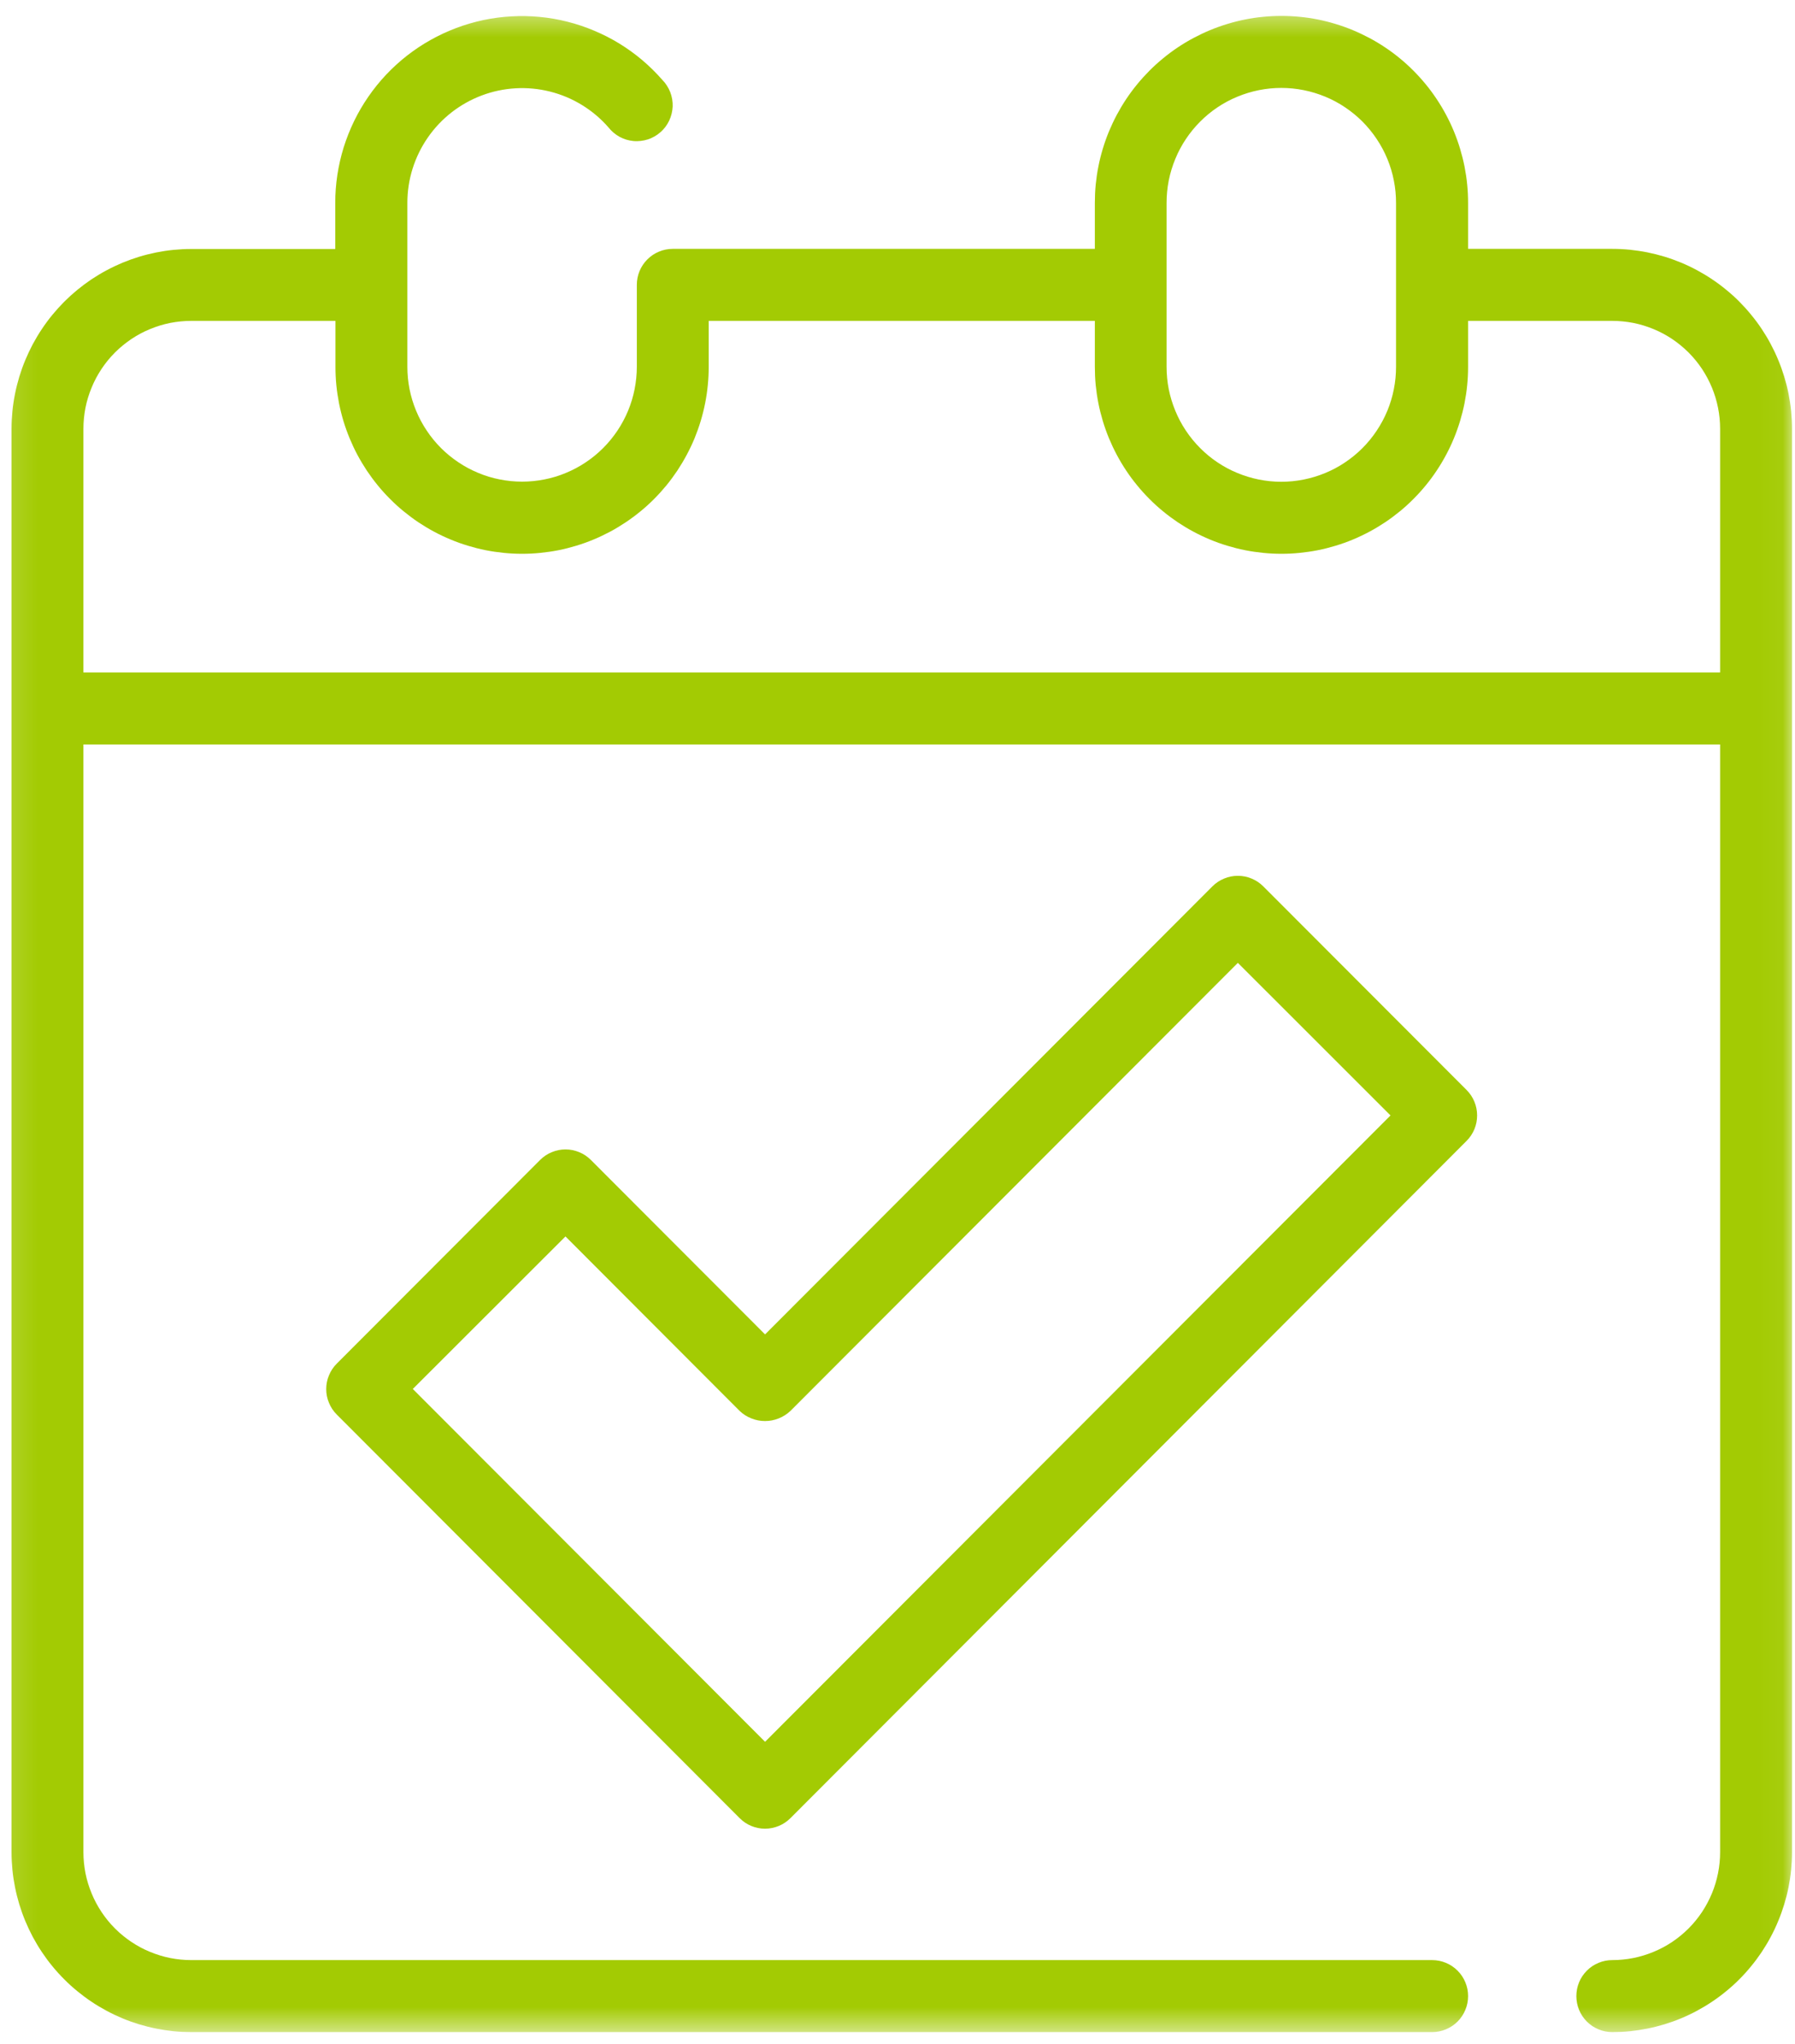 <svg width="72" height="82" viewBox="0 0 72 82" fill="none" xmlns="http://www.w3.org/2000/svg">
<path d="M48.632 35.555L30.688 53.529L23.702 46.532C23.567 46.397 23.412 46.291 23.235 46.219C23.058 46.146 22.873 46.108 22.684 46.108C22.492 46.108 22.307 46.146 22.131 46.219C21.954 46.291 21.799 46.397 21.663 46.532L13.508 54.701C13.372 54.837 13.268 54.994 13.196 55.17C13.121 55.347 13.085 55.53 13.085 55.722C13.085 55.913 13.121 56.098 13.196 56.275C13.268 56.451 13.372 56.608 13.508 56.743L29.668 72.933C29.803 73.068 29.958 73.174 30.135 73.247C30.311 73.319 30.494 73.357 30.686 73.357C30.878 73.357 31.061 73.319 31.237 73.247C31.414 73.174 31.571 73.068 31.706 72.933L58.827 45.766C58.962 45.631 59.066 45.474 59.14 45.298C59.213 45.121 59.249 44.936 59.249 44.745C59.249 44.553 59.213 44.37 59.14 44.193C59.066 44.015 58.962 43.86 58.827 43.724L50.671 35.555C50.535 35.42 50.38 35.316 50.203 35.243C50.027 35.169 49.844 35.133 49.652 35.133C49.461 35.133 49.277 35.169 49.101 35.243C48.924 35.316 48.767 35.42 48.632 35.555ZM30.688 69.871L16.558 55.718L22.682 49.599L29.668 56.598C29.805 56.728 29.961 56.828 30.138 56.898C30.315 56.969 30.496 57.004 30.686 57.004C30.876 57.004 31.059 56.969 31.236 56.898C31.411 56.828 31.567 56.728 31.706 56.598L49.652 38.624L55.775 44.745L30.688 69.871Z" fill="#A3CB03"/>
<mask id="mask0_1208_18400" style="mask-type:luminance" maskUnits="userSpaceOnUse" x="0" y="0" width="72" height="82">
<path d="M0.123 0.43H71.96V81.516H0.123V0.43Z" fill="white"/>
</mask>
<g mask="url(#mask0_1208_18400)">
<path d="M64.671 9.983H58.887V8.141C58.887 7.897 58.876 7.651 58.851 7.406C58.828 7.162 58.791 6.919 58.744 6.678C58.696 6.437 58.636 6.2 58.565 5.964C58.494 5.729 58.412 5.498 58.318 5.27C58.225 5.044 58.12 4.821 58.004 4.605C57.889 4.389 57.763 4.178 57.626 3.973C57.491 3.77 57.346 3.572 57.189 3.382C57.033 3.192 56.87 3.011 56.695 2.836C56.522 2.662 56.342 2.497 56.152 2.342C55.962 2.185 55.766 2.04 55.561 1.903C55.358 1.766 55.147 1.641 54.931 1.525C54.714 1.41 54.493 1.304 54.267 1.21C54.041 1.116 53.81 1.033 53.575 0.962C53.339 0.89 53.102 0.83 52.862 0.782C52.621 0.734 52.379 0.698 52.134 0.675C51.89 0.65 51.646 0.639 51.401 0.639C51.156 0.639 50.911 0.65 50.667 0.675C50.423 0.698 50.18 0.734 49.941 0.782C49.7 0.83 49.462 0.89 49.227 0.962C48.992 1.033 48.762 1.116 48.534 1.21C48.308 1.304 48.087 1.41 47.871 1.525C47.654 1.641 47.445 1.766 47.24 1.903C47.037 2.04 46.839 2.185 46.651 2.342C46.461 2.497 46.279 2.662 46.106 2.836C45.933 3.011 45.768 3.192 45.613 3.382C45.457 3.572 45.31 3.77 45.175 3.973C45.038 4.178 44.913 4.389 44.797 4.605C44.682 4.821 44.578 5.044 44.483 5.27C44.389 5.498 44.307 5.729 44.236 5.964C44.165 6.2 44.105 6.437 44.058 6.678C44.01 6.919 43.975 7.162 43.95 7.406C43.927 7.651 43.916 7.897 43.916 8.141V9.983H26.985C26.795 9.983 26.61 10.019 26.433 10.094C26.257 10.166 26.102 10.27 25.966 10.406C25.831 10.541 25.727 10.698 25.653 10.874C25.58 11.051 25.544 11.236 25.544 11.427V14.711C25.544 15.014 25.514 15.313 25.455 15.61C25.397 15.907 25.309 16.196 25.194 16.475C25.078 16.754 24.936 17.02 24.768 17.272C24.6 17.523 24.41 17.756 24.195 17.971C23.982 18.185 23.75 18.375 23.499 18.543C23.248 18.712 22.982 18.854 22.703 18.969C22.424 19.087 22.135 19.174 21.84 19.232C21.543 19.291 21.244 19.321 20.942 19.321C20.64 19.321 20.339 19.291 20.044 19.232C19.747 19.174 19.459 19.087 19.18 18.969C18.901 18.854 18.636 18.712 18.385 18.543C18.134 18.375 17.901 18.185 17.687 17.971C17.474 17.756 17.282 17.523 17.116 17.272C16.947 17.02 16.805 16.754 16.69 16.475C16.574 16.196 16.487 15.907 16.427 15.61C16.369 15.313 16.34 15.014 16.34 14.711V8.141C16.34 7.672 16.409 7.215 16.549 6.768C16.69 6.32 16.893 5.904 17.16 5.518C17.426 5.133 17.744 4.797 18.113 4.508C18.482 4.221 18.887 3.994 19.324 3.829C19.762 3.664 20.215 3.569 20.683 3.542C21.15 3.516 21.61 3.56 22.064 3.674C22.518 3.788 22.944 3.968 23.343 4.212C23.743 4.458 24.096 4.755 24.405 5.109C24.466 5.186 24.534 5.257 24.608 5.32C24.682 5.384 24.763 5.439 24.849 5.487C24.935 5.533 25.026 5.571 25.12 5.601C25.214 5.629 25.309 5.648 25.407 5.657C25.504 5.667 25.602 5.665 25.699 5.653C25.796 5.643 25.892 5.622 25.986 5.592C26.079 5.563 26.168 5.523 26.254 5.473C26.338 5.426 26.419 5.368 26.491 5.303C26.566 5.239 26.632 5.166 26.691 5.089C26.75 5.01 26.8 4.927 26.843 4.838C26.884 4.749 26.917 4.656 26.94 4.562C26.963 4.467 26.977 4.369 26.982 4.272C26.985 4.173 26.978 4.075 26.962 3.978C26.945 3.881 26.919 3.786 26.884 3.696C26.848 3.603 26.803 3.517 26.75 3.435C26.698 3.352 26.637 3.275 26.567 3.205C26.318 2.92 26.049 2.656 25.76 2.41C25.47 2.166 25.164 1.944 24.841 1.746C24.517 1.548 24.182 1.377 23.832 1.23C23.484 1.083 23.125 0.962 22.757 0.87C22.391 0.777 22.018 0.713 21.642 0.678C21.265 0.642 20.887 0.635 20.509 0.657C20.131 0.678 19.756 0.728 19.387 0.805C19.015 0.885 18.654 0.99 18.299 1.124C17.944 1.258 17.602 1.416 17.272 1.603C16.941 1.788 16.627 1.997 16.328 2.23C16.029 2.464 15.75 2.719 15.49 2.994C15.23 3.27 14.993 3.564 14.777 3.876C14.562 4.188 14.37 4.514 14.205 4.854C14.039 5.196 13.9 5.548 13.786 5.909C13.674 6.271 13.59 6.639 13.532 7.015C13.476 7.39 13.446 7.766 13.448 8.146V9.988H7.67C7.434 9.988 7.2 10 6.966 10.023C6.729 10.046 6.497 10.081 6.266 10.127C6.035 10.175 5.805 10.231 5.579 10.3C5.354 10.369 5.132 10.449 4.914 10.539C4.696 10.63 4.483 10.731 4.275 10.843C4.067 10.954 3.864 11.076 3.668 11.206C3.473 11.338 3.283 11.479 3.1 11.629C2.918 11.779 2.743 11.938 2.576 12.104C2.41 12.273 2.251 12.447 2.101 12.629C1.951 12.812 1.811 13.002 1.68 13.199C1.548 13.395 1.428 13.598 1.315 13.806C1.205 14.014 1.104 14.229 1.013 14.447C0.922 14.664 0.843 14.887 0.774 15.113C0.706 15.339 0.648 15.569 0.602 15.8C0.556 16.031 0.521 16.265 0.498 16.5C0.475 16.736 0.462 16.972 0.462 17.208V74.296C0.462 74.532 0.475 74.768 0.498 75.003C0.521 75.239 0.556 75.472 0.602 75.704C0.648 75.935 0.706 76.165 0.774 76.391C0.843 76.617 0.922 76.84 1.013 77.058C1.104 77.276 1.205 77.489 1.315 77.698C1.428 77.906 1.548 78.109 1.68 78.306C1.811 78.502 1.951 78.692 2.101 78.874C2.251 79.057 2.41 79.232 2.576 79.398C2.743 79.567 2.918 79.725 3.1 79.874C3.283 80.024 3.473 80.166 3.668 80.296C3.864 80.428 4.067 80.549 4.275 80.661C4.483 80.773 4.696 80.874 4.914 80.965C5.132 81.056 5.354 81.135 5.579 81.204C5.805 81.272 6.035 81.33 6.266 81.376C6.497 81.422 6.729 81.457 6.966 81.482C7.2 81.505 7.434 81.516 7.67 81.516H57.444C57.636 81.516 57.819 81.48 57.996 81.406C58.172 81.333 58.329 81.229 58.465 81.094C58.6 80.958 58.704 80.802 58.777 80.625C58.851 80.448 58.887 80.263 58.887 80.072C58.887 79.88 58.851 79.697 58.777 79.519C58.704 79.342 58.6 79.187 58.465 79.052C58.329 78.915 58.172 78.811 57.996 78.738C57.819 78.664 57.636 78.628 57.444 78.628H7.67C7.386 78.628 7.106 78.6 6.827 78.545C6.55 78.489 6.279 78.406 6.016 78.297C5.754 78.19 5.505 78.056 5.269 77.898C5.033 77.74 4.813 77.56 4.613 77.36C4.412 77.159 4.232 76.939 4.075 76.703C3.917 76.465 3.783 76.216 3.676 75.954C3.567 75.691 3.484 75.42 3.428 75.141C3.374 74.862 3.346 74.58 3.346 74.296V29.864H68.996V74.296C68.996 74.58 68.969 74.862 68.913 75.141C68.857 75.42 68.776 75.691 68.667 75.954C68.558 76.216 68.425 76.465 68.268 76.703C68.109 76.939 67.931 77.159 67.73 77.36C67.528 77.56 67.311 77.74 67.075 77.898C66.838 78.056 66.589 78.19 66.327 78.297C66.064 78.406 65.794 78.489 65.515 78.545C65.236 78.6 64.955 78.628 64.671 78.628C64.48 78.628 64.296 78.664 64.12 78.738C63.943 78.811 63.786 78.915 63.651 79.052C63.516 79.187 63.412 79.342 63.339 79.519C63.266 79.697 63.23 79.88 63.23 80.072C63.23 80.263 63.266 80.448 63.339 80.625C63.412 80.802 63.516 80.958 63.651 81.094C63.786 81.229 63.943 81.333 64.12 81.406C64.296 81.48 64.48 81.516 64.671 81.516C64.907 81.516 65.143 81.505 65.378 81.482C65.612 81.457 65.845 81.422 66.078 81.376C66.309 81.33 66.536 81.272 66.763 81.204C66.989 81.135 67.21 81.056 67.428 80.965C67.647 80.874 67.86 80.773 68.068 80.661C68.276 80.549 68.478 80.428 68.674 80.296C68.87 80.166 69.06 80.024 69.242 79.874C69.425 79.725 69.6 79.567 69.767 79.398C69.933 79.232 70.092 79.057 70.24 78.874C70.391 78.692 70.531 78.502 70.663 78.306C70.793 78.109 70.916 77.906 71.026 77.698C71.138 77.489 71.239 77.276 71.328 77.058C71.419 76.84 71.498 76.617 71.568 76.391C71.637 76.165 71.695 75.935 71.741 75.704C71.787 75.472 71.822 75.239 71.845 75.003C71.868 74.768 71.88 74.532 71.88 74.296V17.203C71.88 16.967 71.868 16.731 71.845 16.497C71.822 16.261 71.787 16.028 71.741 15.795C71.695 15.564 71.637 15.335 71.568 15.108C71.498 14.882 71.419 14.659 71.328 14.441C71.239 14.224 71.138 14.011 71.026 13.801C70.916 13.593 70.793 13.39 70.663 13.194C70.531 12.997 70.391 12.807 70.24 12.626C70.092 12.443 69.933 12.268 69.767 12.101C69.6 11.932 69.425 11.774 69.242 11.626C69.06 11.475 68.87 11.333 68.674 11.203C68.478 11.071 68.276 10.95 68.068 10.838C67.86 10.726 67.647 10.625 67.428 10.534C67.21 10.444 66.989 10.364 66.763 10.295C66.536 10.227 66.309 10.17 66.078 10.123C65.845 10.077 65.612 10.043 65.378 10.018C65.143 9.995 64.907 9.983 64.671 9.983ZM46.793 8.141C46.793 7.839 46.822 7.538 46.88 7.241C46.94 6.944 47.027 6.655 47.143 6.376C47.257 6.096 47.399 5.83 47.567 5.579C47.735 5.327 47.925 5.094 48.14 4.879C48.353 4.665 48.585 4.473 48.836 4.305C49.089 4.136 49.353 3.994 49.634 3.879C49.913 3.763 50.2 3.676 50.497 3.616C50.794 3.557 51.093 3.527 51.395 3.527C51.697 3.527 51.997 3.557 52.293 3.616C52.59 3.676 52.879 3.763 53.158 3.879C53.437 3.994 53.703 4.136 53.953 4.305C54.204 4.473 54.437 4.665 54.652 4.879C54.864 5.094 55.056 5.327 55.223 5.579C55.391 5.83 55.533 6.096 55.649 6.376C55.764 6.655 55.852 6.944 55.909 7.241C55.969 7.538 55.997 7.839 55.997 8.141V14.711C55.997 15.014 55.969 15.315 55.909 15.612C55.852 15.909 55.764 16.196 55.649 16.477C55.533 16.756 55.391 17.023 55.223 17.274C55.056 17.527 54.864 17.759 54.652 17.974C54.437 18.189 54.204 18.38 53.953 18.548C53.703 18.717 53.437 18.859 53.158 18.974C52.879 19.09 52.59 19.177 52.293 19.237C51.997 19.296 51.697 19.326 51.395 19.326C51.093 19.326 50.794 19.296 50.497 19.237C50.2 19.177 49.913 19.09 49.634 18.974C49.353 18.859 49.089 18.717 48.836 18.548C48.585 18.38 48.353 18.189 48.14 17.974C47.925 17.759 47.735 17.527 47.567 17.274C47.399 17.023 47.257 16.756 47.143 16.477C47.027 16.196 46.94 15.909 46.88 15.612C46.822 15.315 46.793 15.014 46.793 14.711V8.141ZM68.996 26.975H3.346V17.203C3.346 16.919 3.374 16.637 3.428 16.358C3.484 16.079 3.567 15.808 3.676 15.546C3.783 15.283 3.917 15.034 4.075 14.796C4.232 14.56 4.412 14.341 4.613 14.139C4.813 13.94 5.033 13.76 5.269 13.601C5.505 13.443 5.754 13.309 6.016 13.202C6.279 13.093 6.55 13.01 6.827 12.954C7.106 12.9 7.386 12.872 7.67 12.872H13.456V14.711C13.456 14.957 13.467 15.203 13.491 15.447C13.515 15.691 13.552 15.934 13.598 16.175C13.646 16.416 13.705 16.653 13.776 16.89C13.847 17.124 13.93 17.355 14.024 17.583C14.118 17.809 14.222 18.032 14.337 18.248C14.453 18.464 14.58 18.675 14.715 18.88C14.852 19.083 14.998 19.281 15.153 19.471C15.308 19.661 15.473 19.843 15.646 20.016C15.82 20.191 16.001 20.356 16.191 20.511C16.381 20.666 16.577 20.813 16.78 20.95C16.985 21.085 17.195 21.213 17.411 21.328C17.627 21.444 17.848 21.549 18.076 21.643C18.302 21.738 18.533 21.82 18.768 21.891C19.002 21.962 19.24 22.023 19.481 22.071C19.72 22.119 19.963 22.153 20.207 22.178C20.451 22.203 20.696 22.215 20.942 22.215C21.186 22.215 21.432 22.203 21.676 22.178C21.919 22.153 22.162 22.119 22.403 22.071C22.644 22.023 22.881 21.962 23.116 21.891C23.35 21.82 23.581 21.738 23.807 21.643C24.033 21.549 24.255 21.444 24.473 21.328C24.689 21.213 24.898 21.085 25.101 20.95C25.306 20.813 25.503 20.666 25.692 20.511C25.882 20.356 26.064 20.191 26.237 20.016C26.41 19.843 26.574 19.661 26.731 19.471C26.886 19.281 27.031 19.083 27.168 18.88C27.303 18.675 27.429 18.464 27.544 18.248C27.66 18.032 27.766 17.809 27.86 17.583C27.952 17.355 28.035 17.124 28.106 16.89C28.177 16.653 28.236 16.416 28.284 16.175C28.332 15.934 28.368 15.691 28.391 15.447C28.416 15.203 28.427 14.957 28.427 14.711V12.872H43.916V14.711C43.916 14.957 43.927 15.203 43.95 15.447C43.975 15.691 44.01 15.934 44.058 16.175C44.105 16.416 44.165 16.653 44.236 16.89C44.307 17.124 44.389 17.355 44.483 17.583C44.578 17.809 44.682 18.032 44.797 18.248C44.913 18.464 45.038 18.675 45.175 18.88C45.31 19.083 45.457 19.281 45.613 19.471C45.768 19.661 45.933 19.843 46.106 20.016C46.279 20.191 46.461 20.356 46.651 20.511C46.839 20.666 47.037 20.813 47.24 20.95C47.445 21.085 47.654 21.213 47.871 21.328C48.087 21.444 48.308 21.549 48.534 21.643C48.762 21.738 48.992 21.82 49.227 21.891C49.462 21.962 49.7 22.023 49.941 22.071C50.18 22.119 50.423 22.153 50.667 22.178C50.911 22.203 51.156 22.215 51.401 22.215C51.646 22.215 51.89 22.203 52.134 22.178C52.379 22.153 52.621 22.119 52.862 22.071C53.102 22.023 53.339 21.962 53.575 21.891C53.81 21.82 54.041 21.738 54.267 21.643C54.493 21.549 54.714 21.444 54.931 21.328C55.147 21.213 55.358 21.085 55.561 20.95C55.766 20.813 55.962 20.666 56.152 20.511C56.342 20.356 56.522 20.191 56.695 20.016C56.87 19.843 57.033 19.661 57.189 19.471C57.346 19.281 57.491 19.083 57.626 18.88C57.763 18.675 57.889 18.464 58.004 18.248C58.12 18.032 58.225 17.809 58.318 17.583C58.412 17.355 58.494 17.124 58.565 16.89C58.636 16.653 58.696 16.416 58.744 16.175C58.791 15.934 58.828 15.691 58.851 15.447C58.876 15.203 58.887 14.957 58.887 14.711V12.872H64.671C64.955 12.872 65.236 12.9 65.515 12.954C65.794 13.01 66.064 13.093 66.327 13.202C66.589 13.309 66.838 13.443 67.075 13.601C67.311 13.76 67.528 13.94 67.73 14.139C67.931 14.341 68.109 14.56 68.268 14.796C68.425 15.034 68.558 15.283 68.667 15.546C68.776 15.808 68.857 16.079 68.913 16.358C68.969 16.637 68.996 16.919 68.996 17.203V26.975Z" fill="#A3CB03"/>
</g>
</svg>
